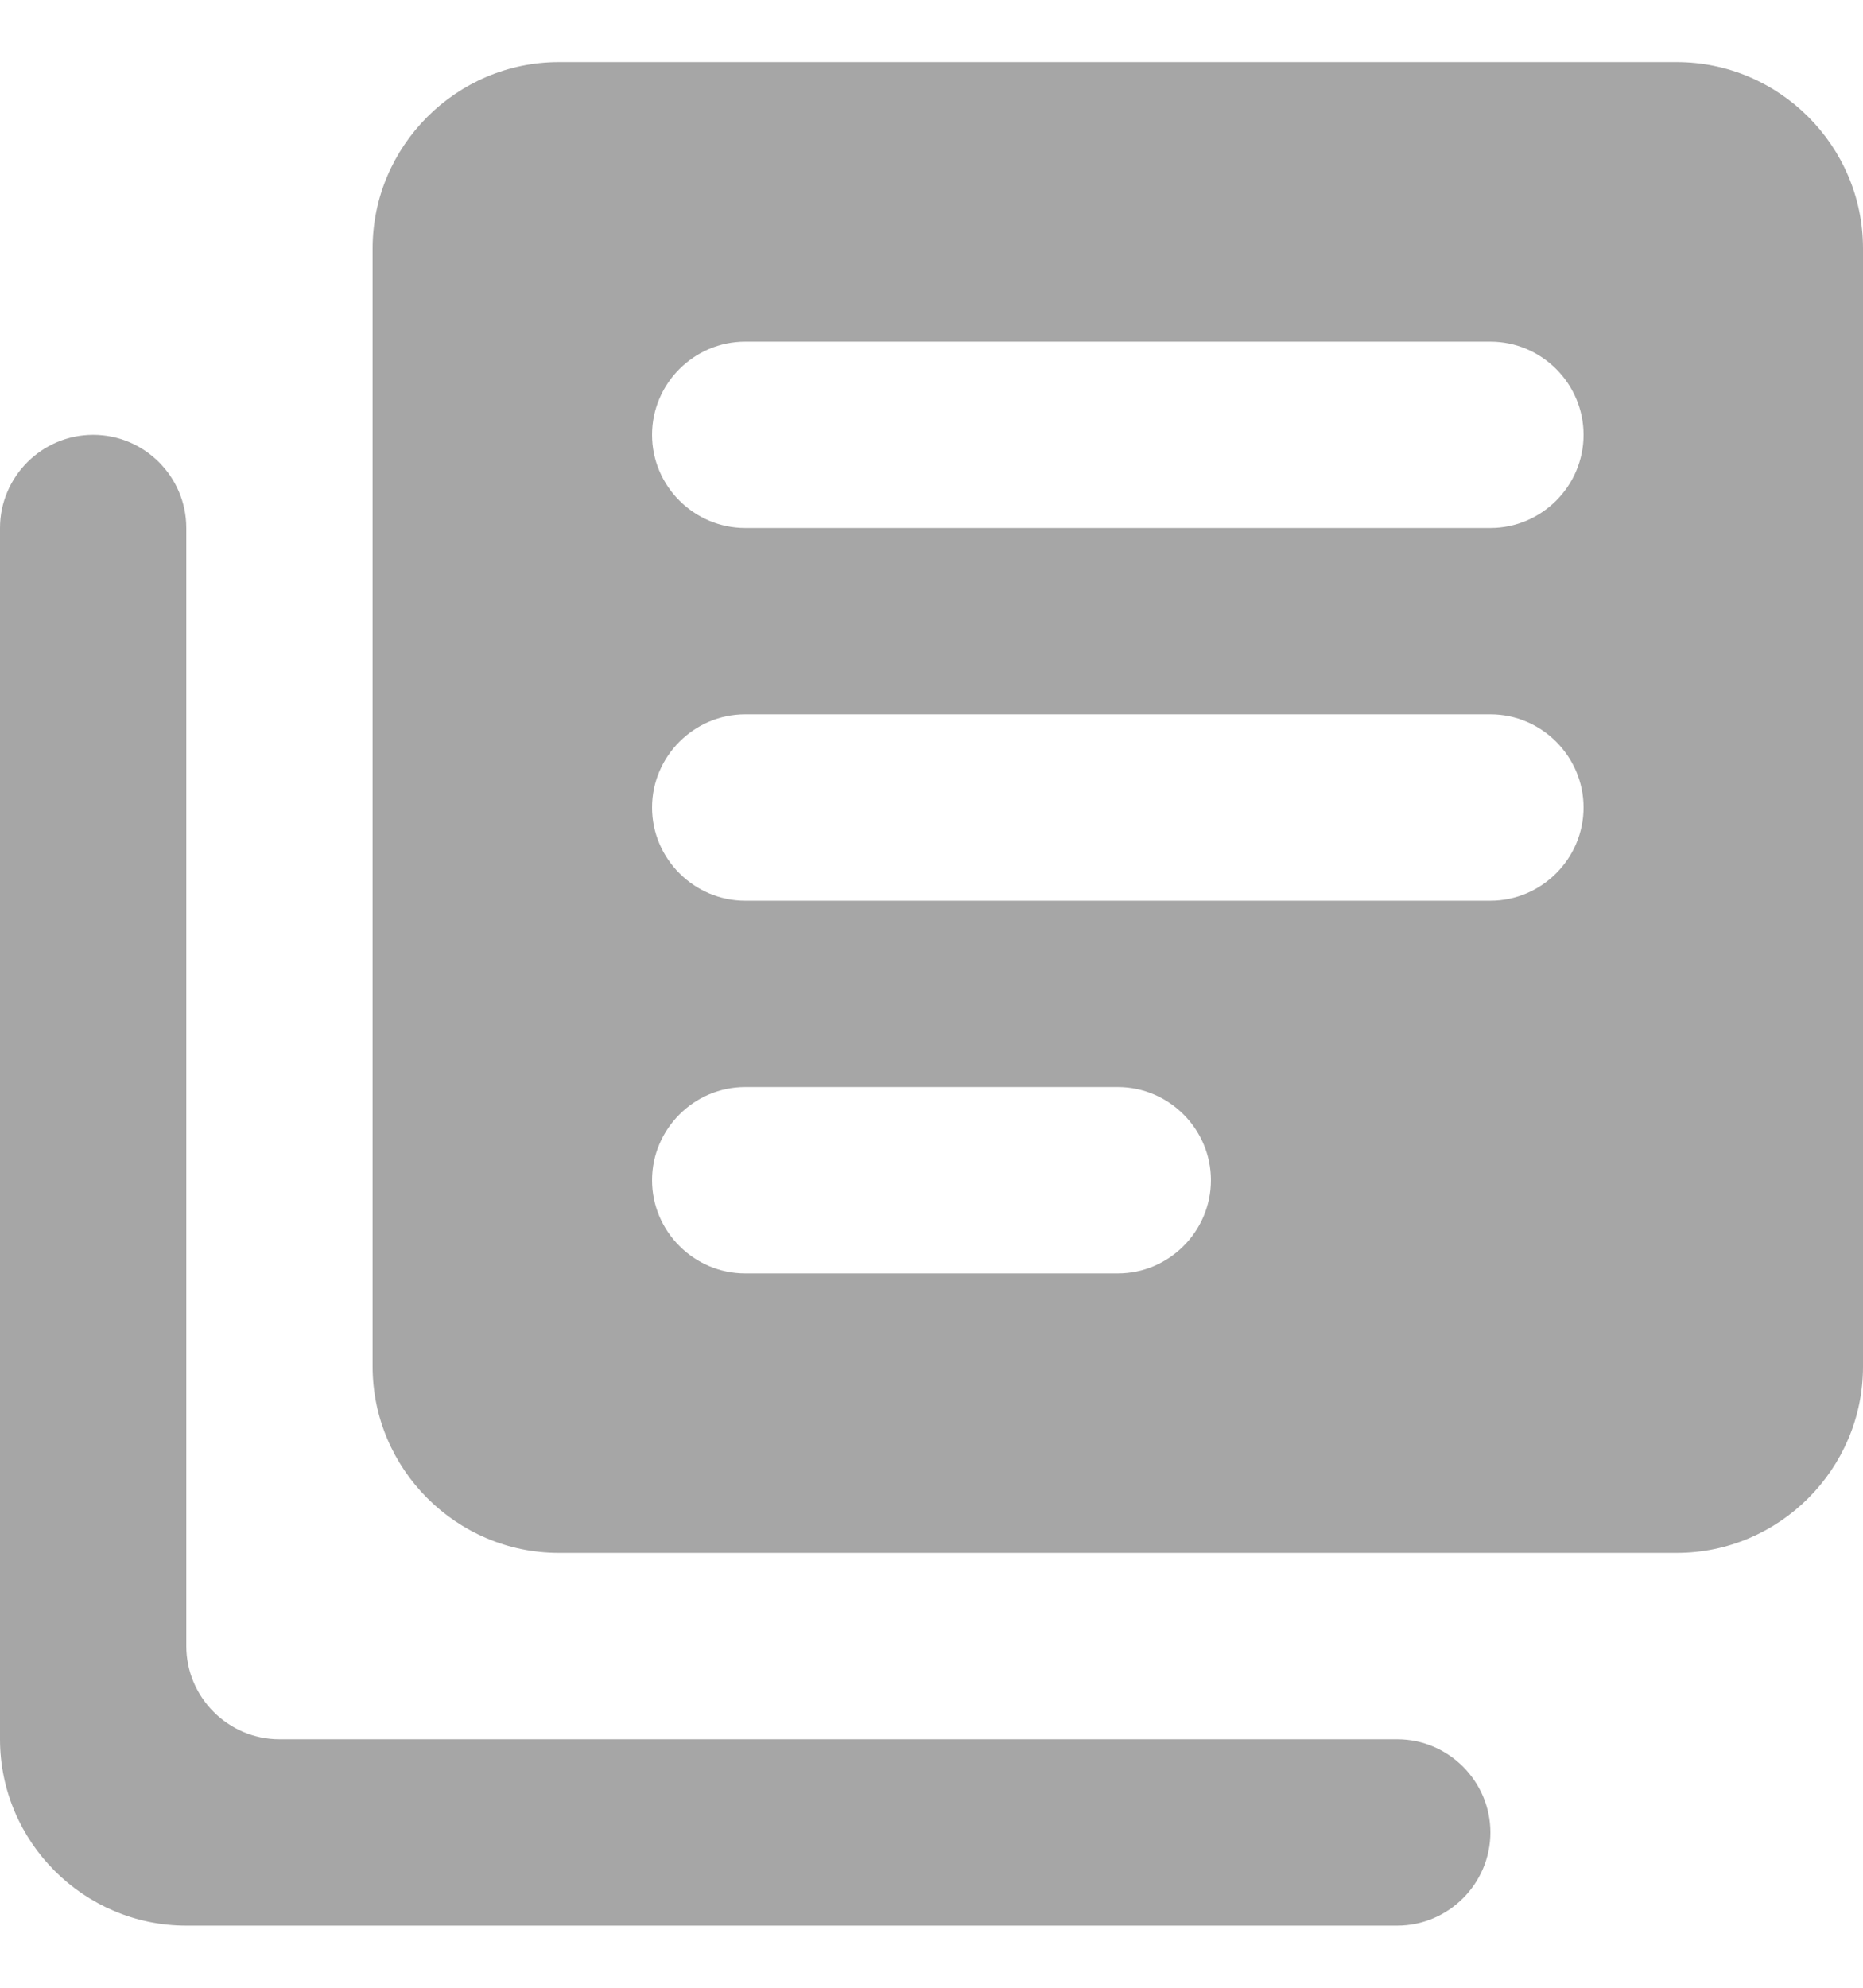 <svg width="15" height="16" viewBox="0 0 15 16" fill="none" xmlns="http://www.w3.org/2000/svg">
<path d="M0.75 3.5C0.338 3.5 0 3.837 0 4.25V14C0 14.825 0.675 15.5 1.5 15.5H11.25C11.662 15.5 12 15.162 12 14.75C12 14.338 11.662 14 11.25 14H2.25C1.837 14 1.5 13.662 1.5 13.25V4.25C1.5 3.837 1.163 3.5 0.75 3.5ZM13.5 0.5H4.5C3.675 0.5 3 1.175 3 2V11C3 11.825 3.675 12.5 4.5 12.5H13.5C14.325 12.5 15 11.825 15 11V2C15 1.175 14.325 0.5 13.5 0.5ZM12 7.25H6C5.588 7.25 5.25 6.912 5.25 6.5C5.25 6.088 5.588 5.75 6 5.75H12C12.412 5.75 12.75 6.088 12.75 6.5C12.75 6.912 12.412 7.25 12 7.25ZM9 10.25H6C5.588 10.25 5.25 9.912 5.25 9.5C5.25 9.088 5.588 8.75 6 8.75H9C9.412 8.75 9.75 9.088 9.75 9.5C9.75 9.912 9.412 10.25 9 10.25ZM12 4.25H6C5.588 4.25 5.25 3.913 5.25 3.5C5.25 3.087 5.588 2.75 6 2.75H12C12.412 2.75 12.75 3.087 12.75 3.5C12.75 3.913 12.412 4.25 12 4.25Z" fill="#A6A6A6"/>
</svg>
